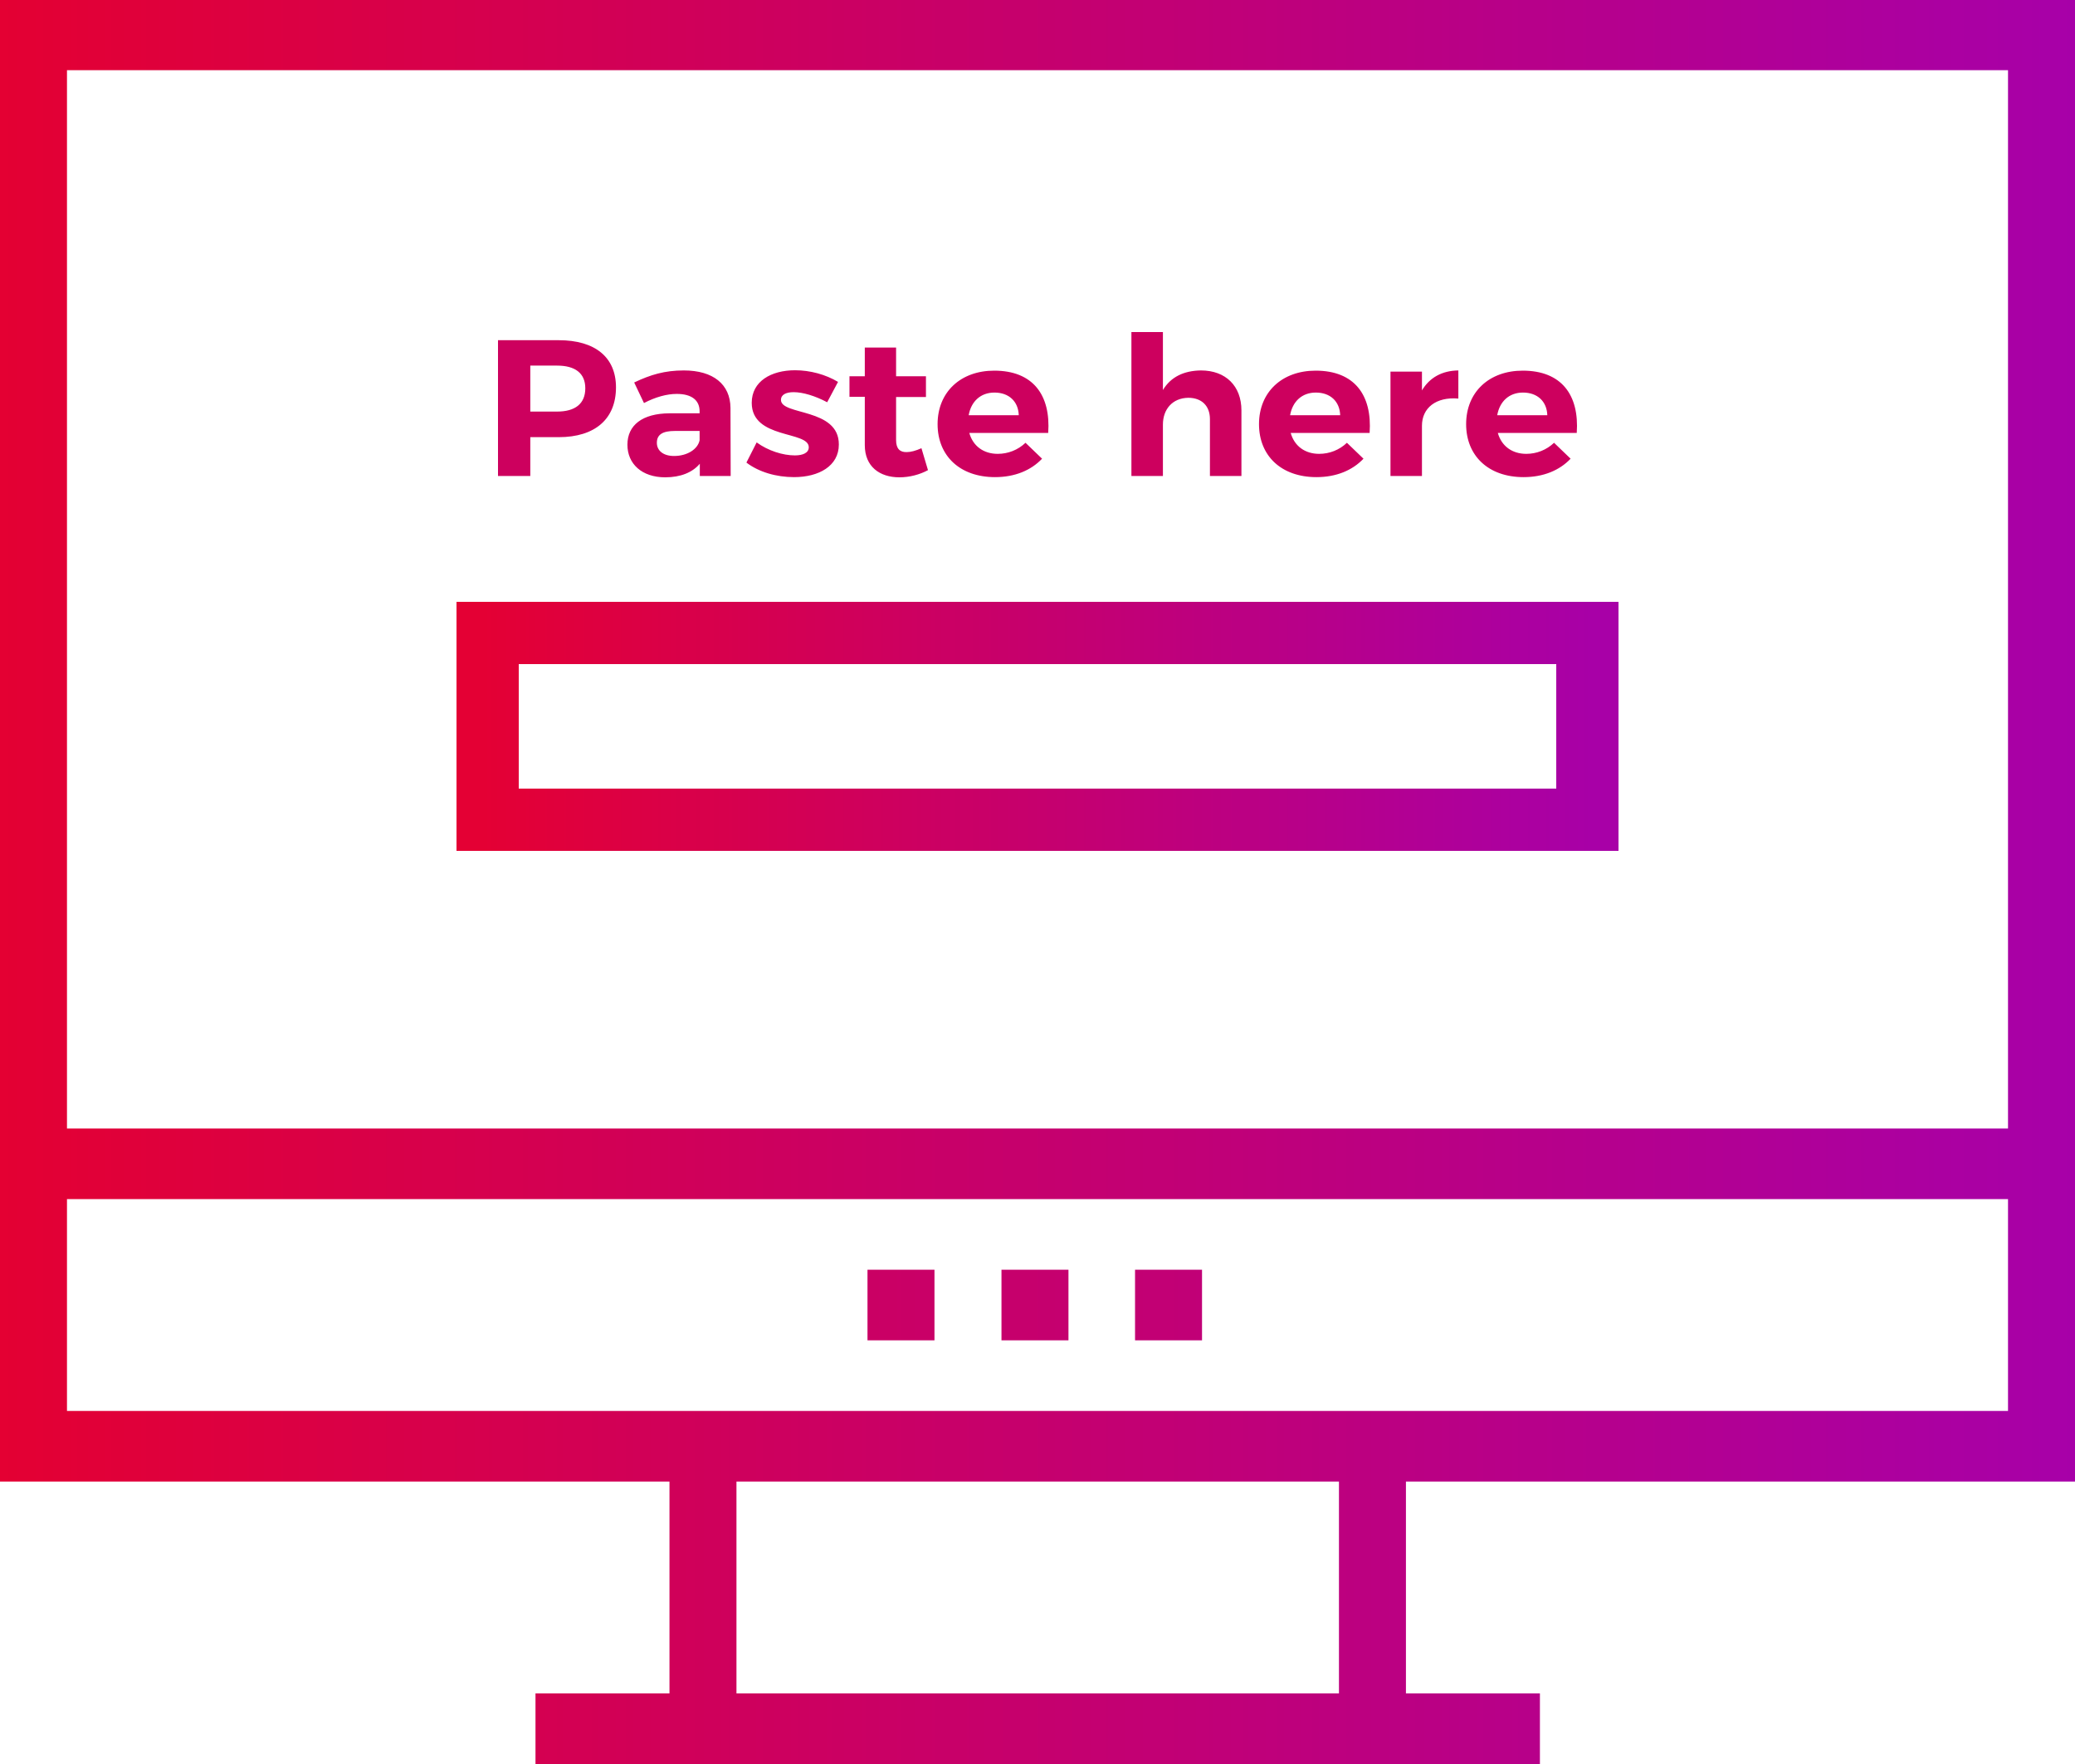 <?xml version="1.0" encoding="UTF-8"?>
<svg width="100px" height="85px" viewBox="0 0 100 85" version="1.1" xmlns="http://www.w3.org/2000/svg" xmlns:xlink="http://www.w3.org/1999/xlink">
    <!-- Generator: Sketch 46.2 (44496) - http://www.bohemiancoding.com/sketch -->
    <title>Group 5</title>
    <desc>Created with Sketch.</desc>
    <defs>
        <linearGradient x1="0%" y1="50%" x2="100%" y2="50%" id="linearGradient-1">
            <stop stop-color="#E40034" offset="0%"></stop>
            <stop stop-color="#A800A7" offset="100%"></stop>
        </linearGradient>
        <linearGradient x1="0%" y1="42.932%" x2="100%" y2="42.932%" id="linearGradient-2">
            <stop stop-color="#E40032" offset="0%"></stop>
            <stop stop-color="#A700A9" offset="100%"></stop>
        </linearGradient>
    </defs>
    <g id="Page-1" stroke="none" stroke-width="1" fill="none" fill-rule="evenodd">
        <g id="00.Home" transform="translate(-910, -930)">
            <g id="Group-5" transform="translate(910, 930)">
                <g id="Group-6" transform="translate(22, 16)">
                    <rect id="Rectangle-3" stroke="url(#linearGradient-1)" stroke-width="3" x="1.5" y="14.5" width="53" height="9"></rect>
                    <path d="M4.927,0.393 C6.68,0.393 7.686,1.215 7.686,2.664 C7.686,4.187 6.68,5.065 4.927,5.065 L3.557,5.065 L3.557,6.935 L2,6.935 L2,0.393 L4.927,0.393 Z M4.848,3.832 C5.715,3.832 6.207,3.458 6.207,2.71 C6.207,1.981 5.715,1.617 4.848,1.617 L3.557,1.617 L3.557,3.832 L4.848,3.832 Z M13.213,6.935 L11.726,6.935 L11.726,6.346 C11.371,6.766 10.799,7 10.06,7 C8.927,7 8.237,6.346 8.237,5.43 C8.237,4.486 8.957,3.925 10.257,3.916 L11.716,3.916 L11.716,3.822 C11.716,3.29 11.341,2.981 10.612,2.981 C10.139,2.981 9.587,3.131 9.035,3.421 L8.563,2.43 C9.351,2.056 10.031,1.85 10.957,1.85 C12.376,1.85 13.194,2.523 13.204,3.654 L13.213,6.935 Z M10.484,5.972 C11.124,5.972 11.627,5.645 11.716,5.215 L11.716,4.766 L10.523,4.766 C9.942,4.766 9.656,4.935 9.656,5.336 C9.656,5.72 9.972,5.972 10.484,5.972 Z M17.864,3.383 L18.387,2.402 C17.795,2.047 17.046,1.841 16.317,1.841 C15.164,1.841 14.228,2.374 14.228,3.411 C14.228,5.178 16.977,4.748 16.977,5.551 C16.977,5.822 16.692,5.944 16.307,5.944 C15.726,5.944 15.017,5.72 14.465,5.318 L13.972,6.29 C14.573,6.748 15.411,6.991 16.268,6.991 C17.47,6.991 18.426,6.449 18.426,5.421 C18.436,3.645 15.637,4.028 15.637,3.271 C15.637,3.009 15.894,2.897 16.248,2.897 C16.692,2.897 17.283,3.075 17.864,3.383 Z M22.407,5.598 C22.131,5.72 21.894,5.785 21.697,5.785 C21.372,5.794 21.185,5.626 21.185,5.206 L21.185,3.131 L22.624,3.131 L22.624,2.131 L21.185,2.131 L21.185,0.748 L19.677,0.748 L19.677,2.131 L18.938,2.131 L18.938,3.121 L19.677,3.121 L19.677,5.449 C19.677,6.486 20.397,7 21.343,7 C21.835,7 22.328,6.869 22.722,6.654 L22.407,5.598 Z M25.915,1.86 C27.777,1.86 28.644,3.028 28.516,4.86 L24.713,4.86 C24.89,5.495 25.402,5.869 26.082,5.869 C26.585,5.869 27.058,5.682 27.422,5.336 L28.22,6.103 C27.688,6.664 26.91,6.991 25.954,6.991 C24.259,6.991 23.185,5.963 23.185,4.439 C23.185,2.888 24.299,1.86 25.915,1.86 Z M24.683,4.009 L27.097,4.009 C27.077,3.346 26.624,2.916 25.925,2.916 C25.255,2.916 24.801,3.346 24.683,4.009 Z M35.877,1.85 C35.049,1.86 34.418,2.168 34.044,2.794 L34.044,0 L32.526,0 L32.526,6.935 L34.044,6.935 L34.044,4.458 C34.044,3.72 34.507,3.178 35.266,3.168 C35.916,3.168 36.31,3.561 36.31,4.196 L36.31,6.935 L37.828,6.935 L37.828,3.776 C37.828,2.598 37.069,1.85 35.877,1.85 Z M41.405,1.86 C43.267,1.86 44.134,3.028 44.006,4.86 L40.202,4.86 C40.38,5.495 40.892,5.869 41.572,5.869 C42.075,5.869 42.548,5.682 42.912,5.336 L43.71,6.103 C43.178,6.664 42.4,6.991 41.444,6.991 C39.749,6.991 38.675,5.963 38.675,4.439 C38.675,2.888 39.789,1.86 41.405,1.86 Z M40.173,4.009 L42.587,4.009 C42.567,3.346 42.114,2.916 41.414,2.916 C40.744,2.916 40.291,3.346 40.173,4.009 Z M46.528,2.813 L46.528,1.907 L45.011,1.907 L45.011,6.935 L46.528,6.935 L46.528,4.514 C46.528,3.664 47.198,3.112 48.282,3.206 L48.282,1.85 C47.494,1.86 46.893,2.196 46.528,2.813 Z M51.386,1.86 C53.249,1.86 54.116,3.028 53.988,4.86 L50.184,4.86 C50.362,5.495 50.874,5.869 51.554,5.869 C52.056,5.869 52.529,5.682 52.894,5.336 L53.692,6.103 C53.16,6.664 52.381,6.991 51.426,6.991 C49.731,6.991 48.657,5.963 48.657,4.439 C48.657,2.888 49.77,1.86 51.386,1.86 Z M50.155,4.009 L52.569,4.009 C52.549,3.346 52.096,2.916 51.396,2.916 C50.726,2.916 50.273,3.346 50.155,4.009 Z" id="Paste-here" fill="#CD005E"></path>
                </g>
                <path d="M100,71.39 L100,0 L0,0 L0,71.39 L32.264,71.39 L32.264,81.598 L25.807,81.598 L25.807,85 L32.264,85 L67.756,85 L74.213,85 L74.213,81.598 L67.756,81.598 L67.756,71.39 L100,71.39 Z M3.228,3.382 L96.772,3.382 L96.772,54.378 L3.228,54.378 L3.228,3.382 Z M64.528,81.598 L64.508,81.598 L35.492,81.598 L35.492,71.39 L64.528,71.39 L64.528,81.598 Z M67.736,67.988 L32.264,67.988 L3.228,67.988 L3.228,57.78 L96.772,57.78 L96.772,67.988 L67.736,67.988 Z M54.701,61.183 L54.701,64.585 L57.929,64.585 L57.929,61.183 L54.701,61.183 Z M48.264,61.183 L48.264,64.585 L51.492,64.585 L51.492,61.183 L48.264,61.183 Z M41.807,61.183 L41.807,64.585 L45.035,64.585 L45.035,61.183 L41.807,61.183 Z" id="Combined-Shape" fill="url(#linearGradient-2)" fill-rule="nonzero"></path>
            </g>
        </g>
    </g>
</svg>